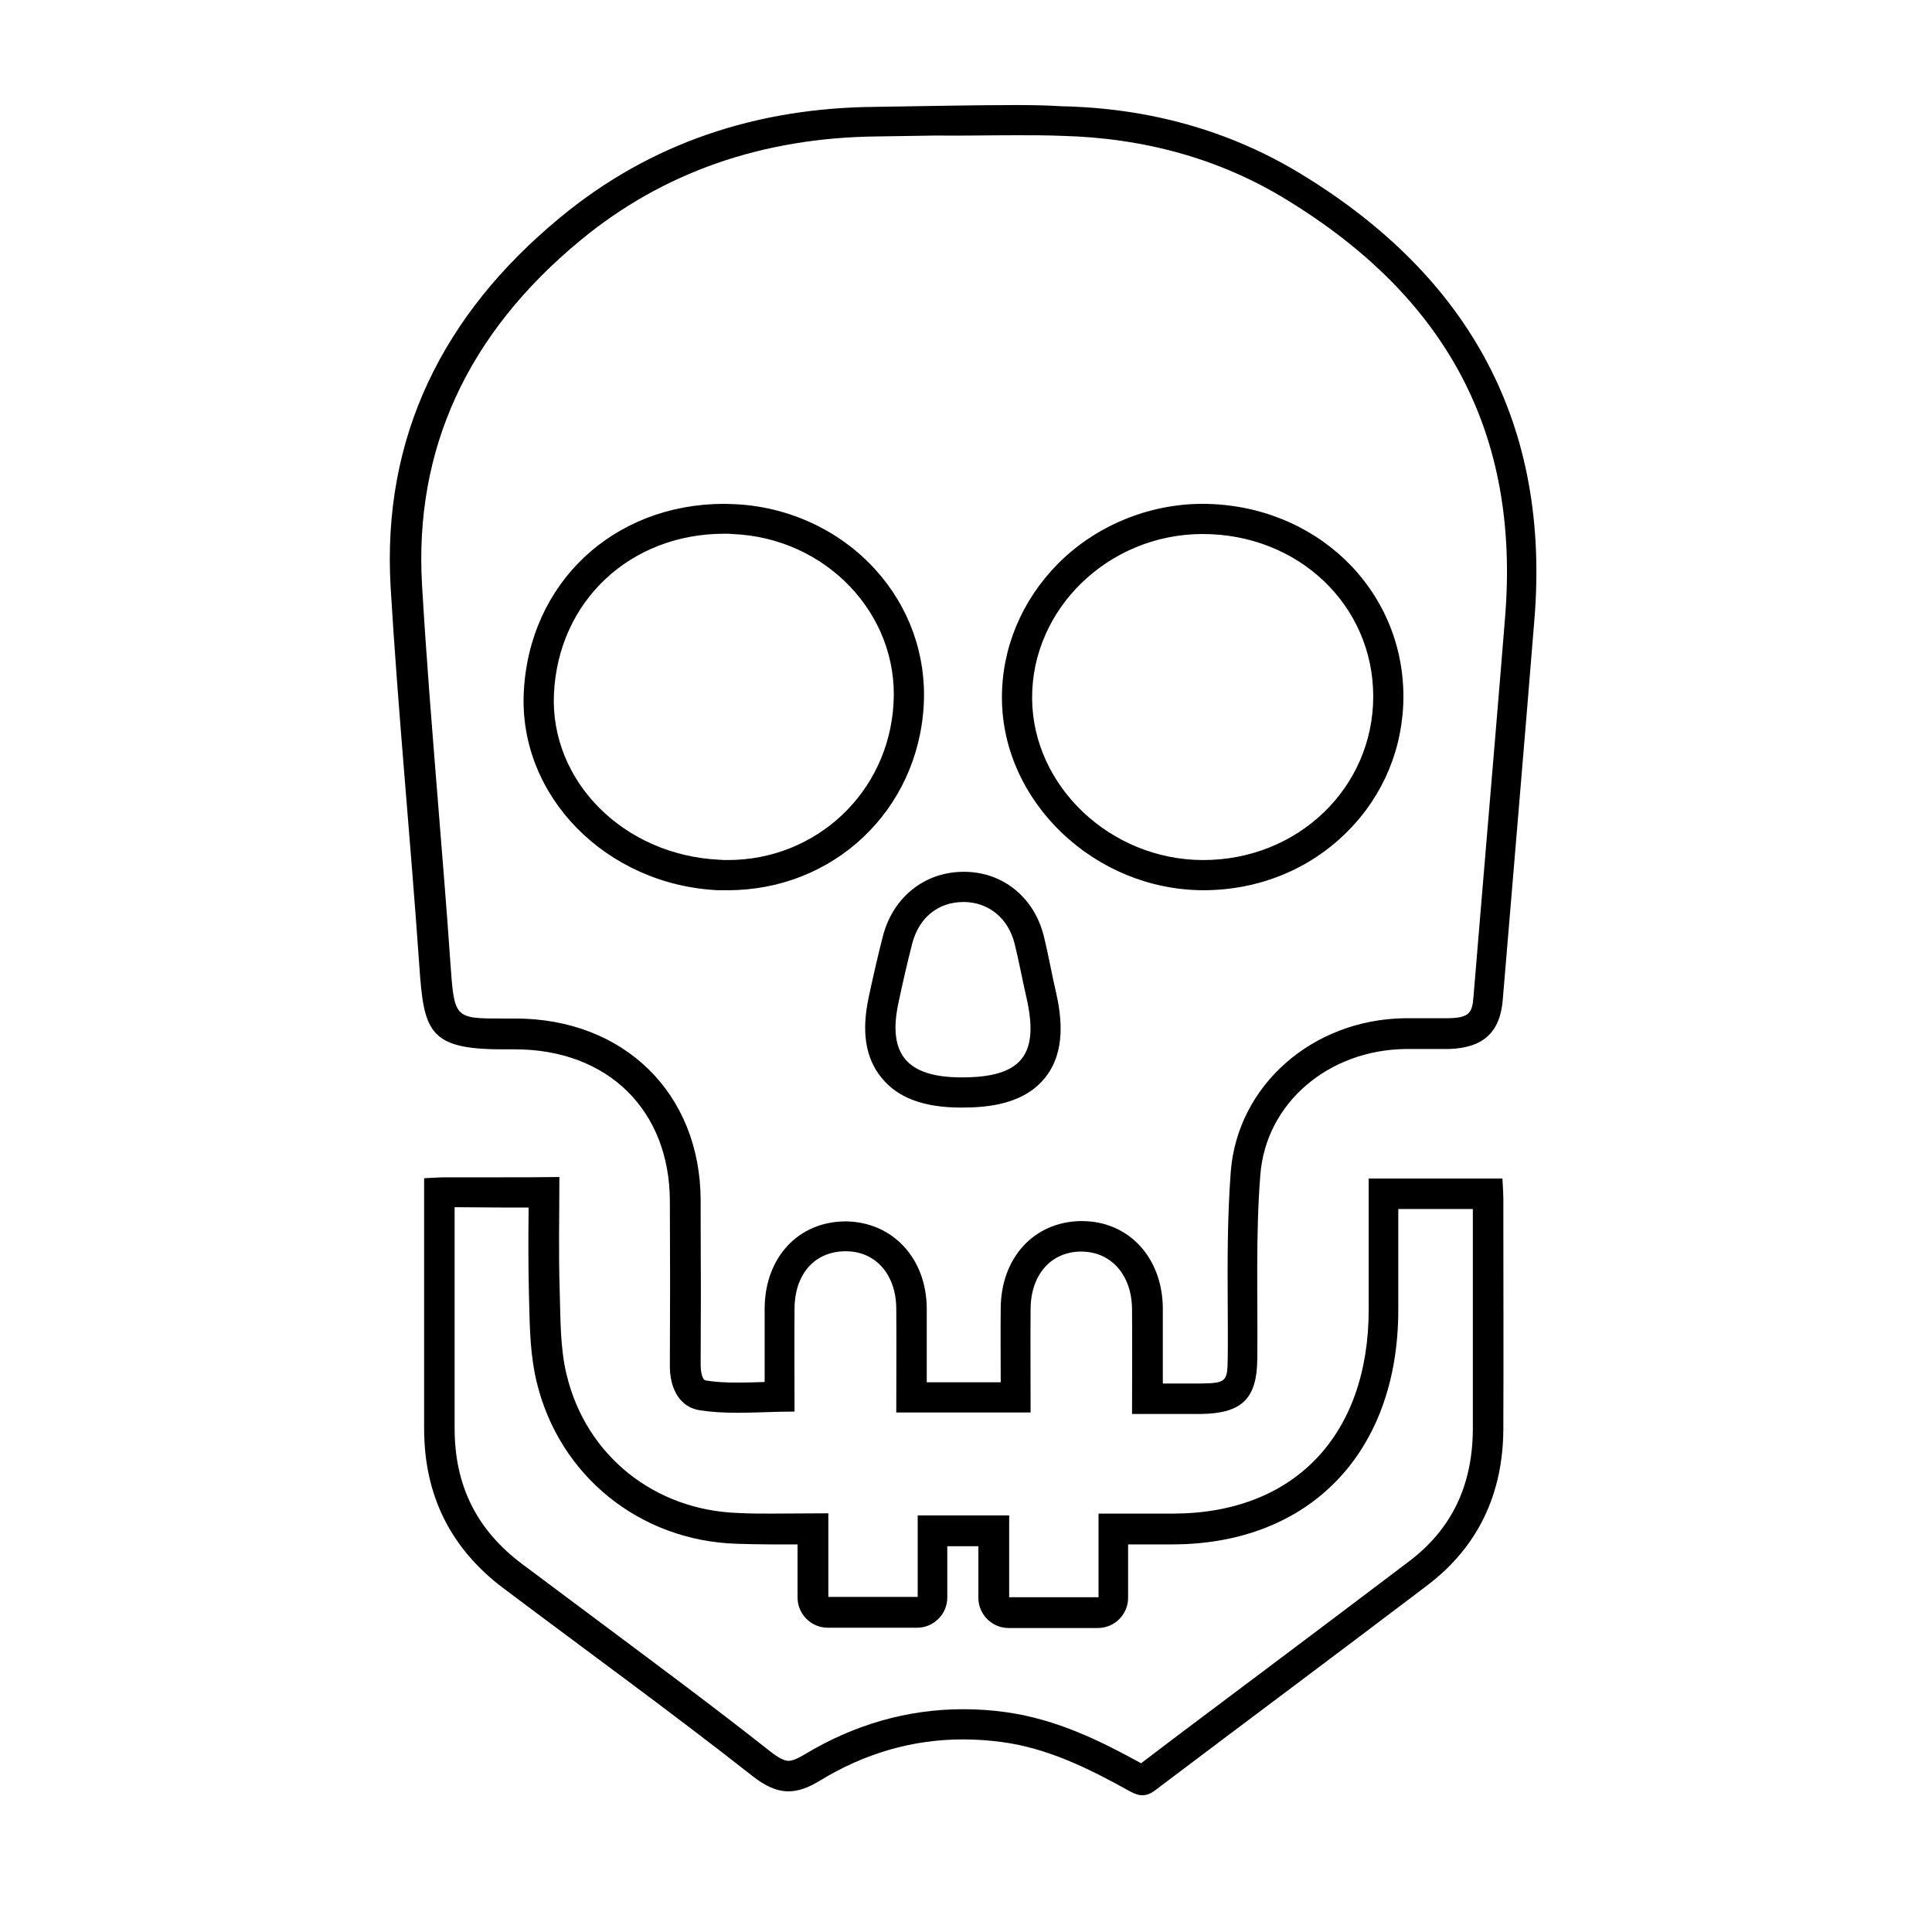 <svg width="32" height="32" viewBox="0 0 32 32" fill="none" xmlns="http://www.w3.org/2000/svg">
<path d="M16.84 2.24C17.09 2.24 17.34 2.24 17.585 2.25C18.96 2.285 20.215 2.635 21.305 3.305C23.985 4.94 25.17 7.2 24.93 10.21C24.81 11.71 24.68 13.215 24.555 14.715L24.405 16.515C24.385 16.765 24.345 16.86 23.99 16.865C23.91 16.865 23.83 16.865 23.75 16.865H23.6H23.445H23.27C21.735 16.885 20.495 17.98 20.385 19.41C20.33 20.145 20.33 20.89 20.335 21.61C20.335 21.905 20.34 22.195 20.335 22.49C20.33 22.875 20.32 22.91 19.895 22.915C19.76 22.915 19.625 22.915 19.485 22.915H19.26V22.88C19.26 22.465 19.26 22.07 19.26 21.67C19.255 20.83 18.695 20.225 17.92 20.225C17.915 20.225 17.89 20.225 17.885 20.225C17.12 20.245 16.58 20.835 16.575 21.67C16.57 22.065 16.575 22.46 16.575 22.865V22.895H15.35V22.845C15.35 22.445 15.35 22.06 15.35 21.67C15.345 20.845 14.79 20.24 14.01 20.23C13.225 20.23 12.67 20.825 12.665 21.67C12.665 22.05 12.665 22.435 12.665 22.83V22.89C12.515 22.895 12.37 22.9 12.225 22.9C12.01 22.9 11.84 22.89 11.69 22.865C11.62 22.855 11.605 22.68 11.605 22.61C11.61 21.805 11.61 21 11.605 20.19V19.88C11.6 18.11 10.335 16.87 8.535 16.87H8.465H8.33C7.525 16.87 7.525 16.87 7.46 15.95C7.4 15.065 7.325 14.18 7.255 13.295C7.16 12.11 7.06 10.89 6.99 9.685C6.86 7.445 7.74 5.525 9.615 3.98C10.975 2.855 12.625 2.28 14.525 2.26C14.85 2.255 15.175 2.25 15.495 2.245C15.935 2.25 16.385 2.24 16.84 2.24ZM12.055 14.745C13.805 14.745 15.205 13.425 15.3 11.675C15.345 10.85 15.06 10.05 14.495 9.43C13.905 8.78 13.05 8.385 12.15 8.35C12.1 8.35 12.05 8.345 12 8.345C10.155 8.345 8.76 9.66 8.675 11.475C8.595 13.19 10.04 14.655 11.89 14.745C11.945 14.745 12 14.745 12.055 14.745ZM19.93 14.745C20.845 14.745 21.695 14.4 22.32 13.77C22.92 13.17 23.245 12.375 23.245 11.53C23.24 9.745 21.78 8.345 19.905 8.345C19.015 8.35 18.145 8.71 17.52 9.34C16.92 9.95 16.59 10.74 16.595 11.57C16.605 13.285 18.13 14.735 19.92 14.745C19.915 14.745 19.93 14.745 19.93 14.745ZM15.925 18.345C16.35 18.345 16.955 18.295 17.31 17.85C17.66 17.415 17.58 16.83 17.49 16.43C17.46 16.305 17.435 16.185 17.41 16.06C17.37 15.875 17.335 15.69 17.29 15.51C17.135 14.875 16.625 14.45 15.99 14.44C15.985 14.44 15.96 14.44 15.96 14.44C15.32 14.44 14.795 14.855 14.625 15.5C14.535 15.85 14.455 16.205 14.39 16.51C14.265 17.09 14.335 17.525 14.6 17.85C14.87 18.185 15.3 18.345 15.925 18.345ZM16.84 1.74C16.06 1.74 15.28 1.76 14.5 1.77C12.53 1.785 10.765 2.37 9.275 3.605C7.33 5.21 6.325 7.245 6.47 9.725C6.595 11.815 6.8 13.905 6.945 15.995C7.02 17.075 7.095 17.38 8.315 17.38C8.36 17.38 8.41 17.38 8.46 17.38C8.48 17.38 8.5 17.38 8.525 17.38C10.075 17.38 11.09 18.395 11.095 19.89C11.1 20.795 11.1 21.705 11.095 22.61C11.09 22.98 11.245 23.31 11.6 23.36C11.8 23.39 12.005 23.4 12.215 23.4C12.525 23.4 12.84 23.38 13.16 23.38C13.16 22.78 13.155 22.225 13.16 21.67C13.165 21.095 13.5 20.725 14.005 20.725C14.01 20.725 14.015 20.725 14.02 20.725C14.505 20.73 14.84 21.11 14.845 21.67C14.85 22.235 14.845 22.8 14.845 23.395C15.6 23.395 16.31 23.395 17.07 23.395C17.07 22.805 17.065 22.24 17.07 21.675C17.075 21.115 17.405 20.74 17.89 20.73C17.9 20.73 17.905 20.73 17.91 20.73C18.4 20.73 18.745 21.115 18.75 21.68C18.755 22.245 18.75 22.81 18.75 23.42C19.005 23.42 19.245 23.42 19.475 23.42C19.615 23.42 19.755 23.42 19.89 23.42C20.575 23.41 20.82 23.165 20.825 22.5C20.835 21.485 20.795 20.465 20.875 19.46C20.97 18.255 22.015 17.395 23.27 17.375C23.325 17.375 23.38 17.375 23.435 17.375C23.535 17.375 23.635 17.375 23.74 17.375C23.825 17.375 23.905 17.375 23.99 17.375C24.56 17.36 24.845 17.105 24.89 16.565C25.065 14.46 25.245 12.36 25.415 10.255C25.675 7.06 24.375 4.605 21.555 2.885C20.35 2.15 19.01 1.79 17.585 1.76C17.345 1.745 17.095 1.74 16.84 1.74ZM12.055 14.245C12.01 14.245 11.96 14.245 11.915 14.24C10.33 14.165 9.11 12.94 9.175 11.495C9.245 9.955 10.44 8.84 12 8.84C12.045 8.84 12.085 8.84 12.13 8.845C13.68 8.905 14.885 10.17 14.8 11.645C14.72 13.125 13.52 14.245 12.055 14.245ZM19.93 14.245C19.925 14.245 19.925 14.245 19.92 14.245C18.39 14.24 17.105 13.02 17.095 11.57C17.085 10.085 18.36 8.85 19.91 8.845C19.915 8.845 19.915 8.845 19.92 8.845C21.505 8.845 22.745 10.025 22.745 11.535C22.745 13.045 21.5 14.245 19.93 14.245ZM15.93 17.845C15.93 17.845 15.925 17.845 15.93 17.845C15.025 17.845 14.7 17.465 14.88 16.615C14.95 16.285 15.025 15.955 15.11 15.625C15.225 15.19 15.545 14.94 15.96 14.94C15.965 14.94 15.975 14.94 15.98 14.94C16.38 14.95 16.7 15.21 16.805 15.63C16.88 15.93 16.935 16.24 17.005 16.54C17.215 17.48 16.915 17.845 15.93 17.845Z" fill="black"/>
<path d="M8.295 20H8.755C8.755 20.025 8.755 20.05 8.755 20.08C8.75 20.53 8.75 20.955 8.76 21.39L8.765 21.605C8.775 22.025 8.785 22.465 8.89 22.895C9.265 24.445 10.595 25.52 12.205 25.57C12.39 25.575 12.58 25.58 12.765 25.58C12.91 25.58 13.06 25.58 13.21 25.58V26.46C13.21 26.735 13.435 26.96 13.71 26.96H15.19C15.465 26.96 15.69 26.735 15.69 26.46V25.61H16.205V26.465C16.205 26.74 16.43 26.965 16.705 26.965H18.185C18.46 26.965 18.685 26.74 18.685 26.465V25.58H18.97H19.425C21.695 25.575 23.16 24.055 23.16 21.695V20.15V20.025H24.395V20.65C24.395 21.655 24.395 22.665 24.395 23.67C24.39 24.605 24.045 25.325 23.34 25.86C22.535 26.47 21.73 27.075 20.925 27.68C20.255 28.185 19.58 28.685 18.9 29.205C18.235 28.84 17.515 28.48 16.67 28.36C16.43 28.325 16.185 28.31 15.95 28.31C15.03 28.31 14.145 28.565 13.325 29.06C13.21 29.13 13.12 29.165 13.06 29.165C12.99 29.165 12.895 29.115 12.765 29.015C11.835 28.28 10.87 27.565 9.94 26.87C9.505 26.545 9.07 26.22 8.635 25.895C7.895 25.335 7.53 24.605 7.53 23.66C7.53 22.705 7.53 21.75 7.53 20.78V19.995L8.295 20ZM8.295 19.5C7.98 19.5 7.675 19.5 7.37 19.5C7.27 19.5 7.165 19.51 7.025 19.515C7.025 20.93 7.025 22.295 7.025 23.665C7.025 24.775 7.47 25.65 8.33 26.3C9.705 27.335 11.1 28.345 12.455 29.41C12.675 29.585 12.865 29.67 13.06 29.67C13.225 29.67 13.39 29.61 13.585 29.49C14.325 29.04 15.115 28.81 15.95 28.81C16.165 28.81 16.385 28.825 16.605 28.855C17.37 28.96 18.05 29.3 18.715 29.67C18.79 29.71 18.855 29.735 18.92 29.735C18.995 29.735 19.07 29.705 19.15 29.64C20.645 28.51 22.15 27.39 23.645 26.255C24.48 25.62 24.895 24.745 24.9 23.67C24.905 22.4 24.9 21.125 24.9 19.855C24.9 19.75 24.89 19.645 24.885 19.52C24.14 19.52 23.415 19.52 22.67 19.52C22.67 20.26 22.67 20.97 22.67 21.685C22.67 23.775 21.435 25.065 19.435 25.07C19.285 25.07 19.135 25.07 18.98 25.07C18.725 25.07 18.465 25.07 18.195 25.07C18.195 25.56 18.195 26.005 18.195 26.455C17.695 26.455 17.225 26.455 16.715 26.455C16.715 25.99 16.715 25.55 16.715 25.1C16.2 25.1 15.72 25.1 15.2 25.1C15.2 25.57 15.2 26.015 15.2 26.45C14.69 26.45 14.22 26.45 13.72 26.45C13.72 25.98 13.72 25.54 13.72 25.065C13.395 25.065 13.08 25.07 12.775 25.07C12.59 25.07 12.41 25.07 12.23 25.06C10.85 25.015 9.71 24.12 9.385 22.77C9.275 22.32 9.285 21.835 9.27 21.365C9.25 20.75 9.265 20.14 9.265 19.495C8.93 19.5 8.61 19.5 8.295 19.5Z" fill="black"/>
</svg>
